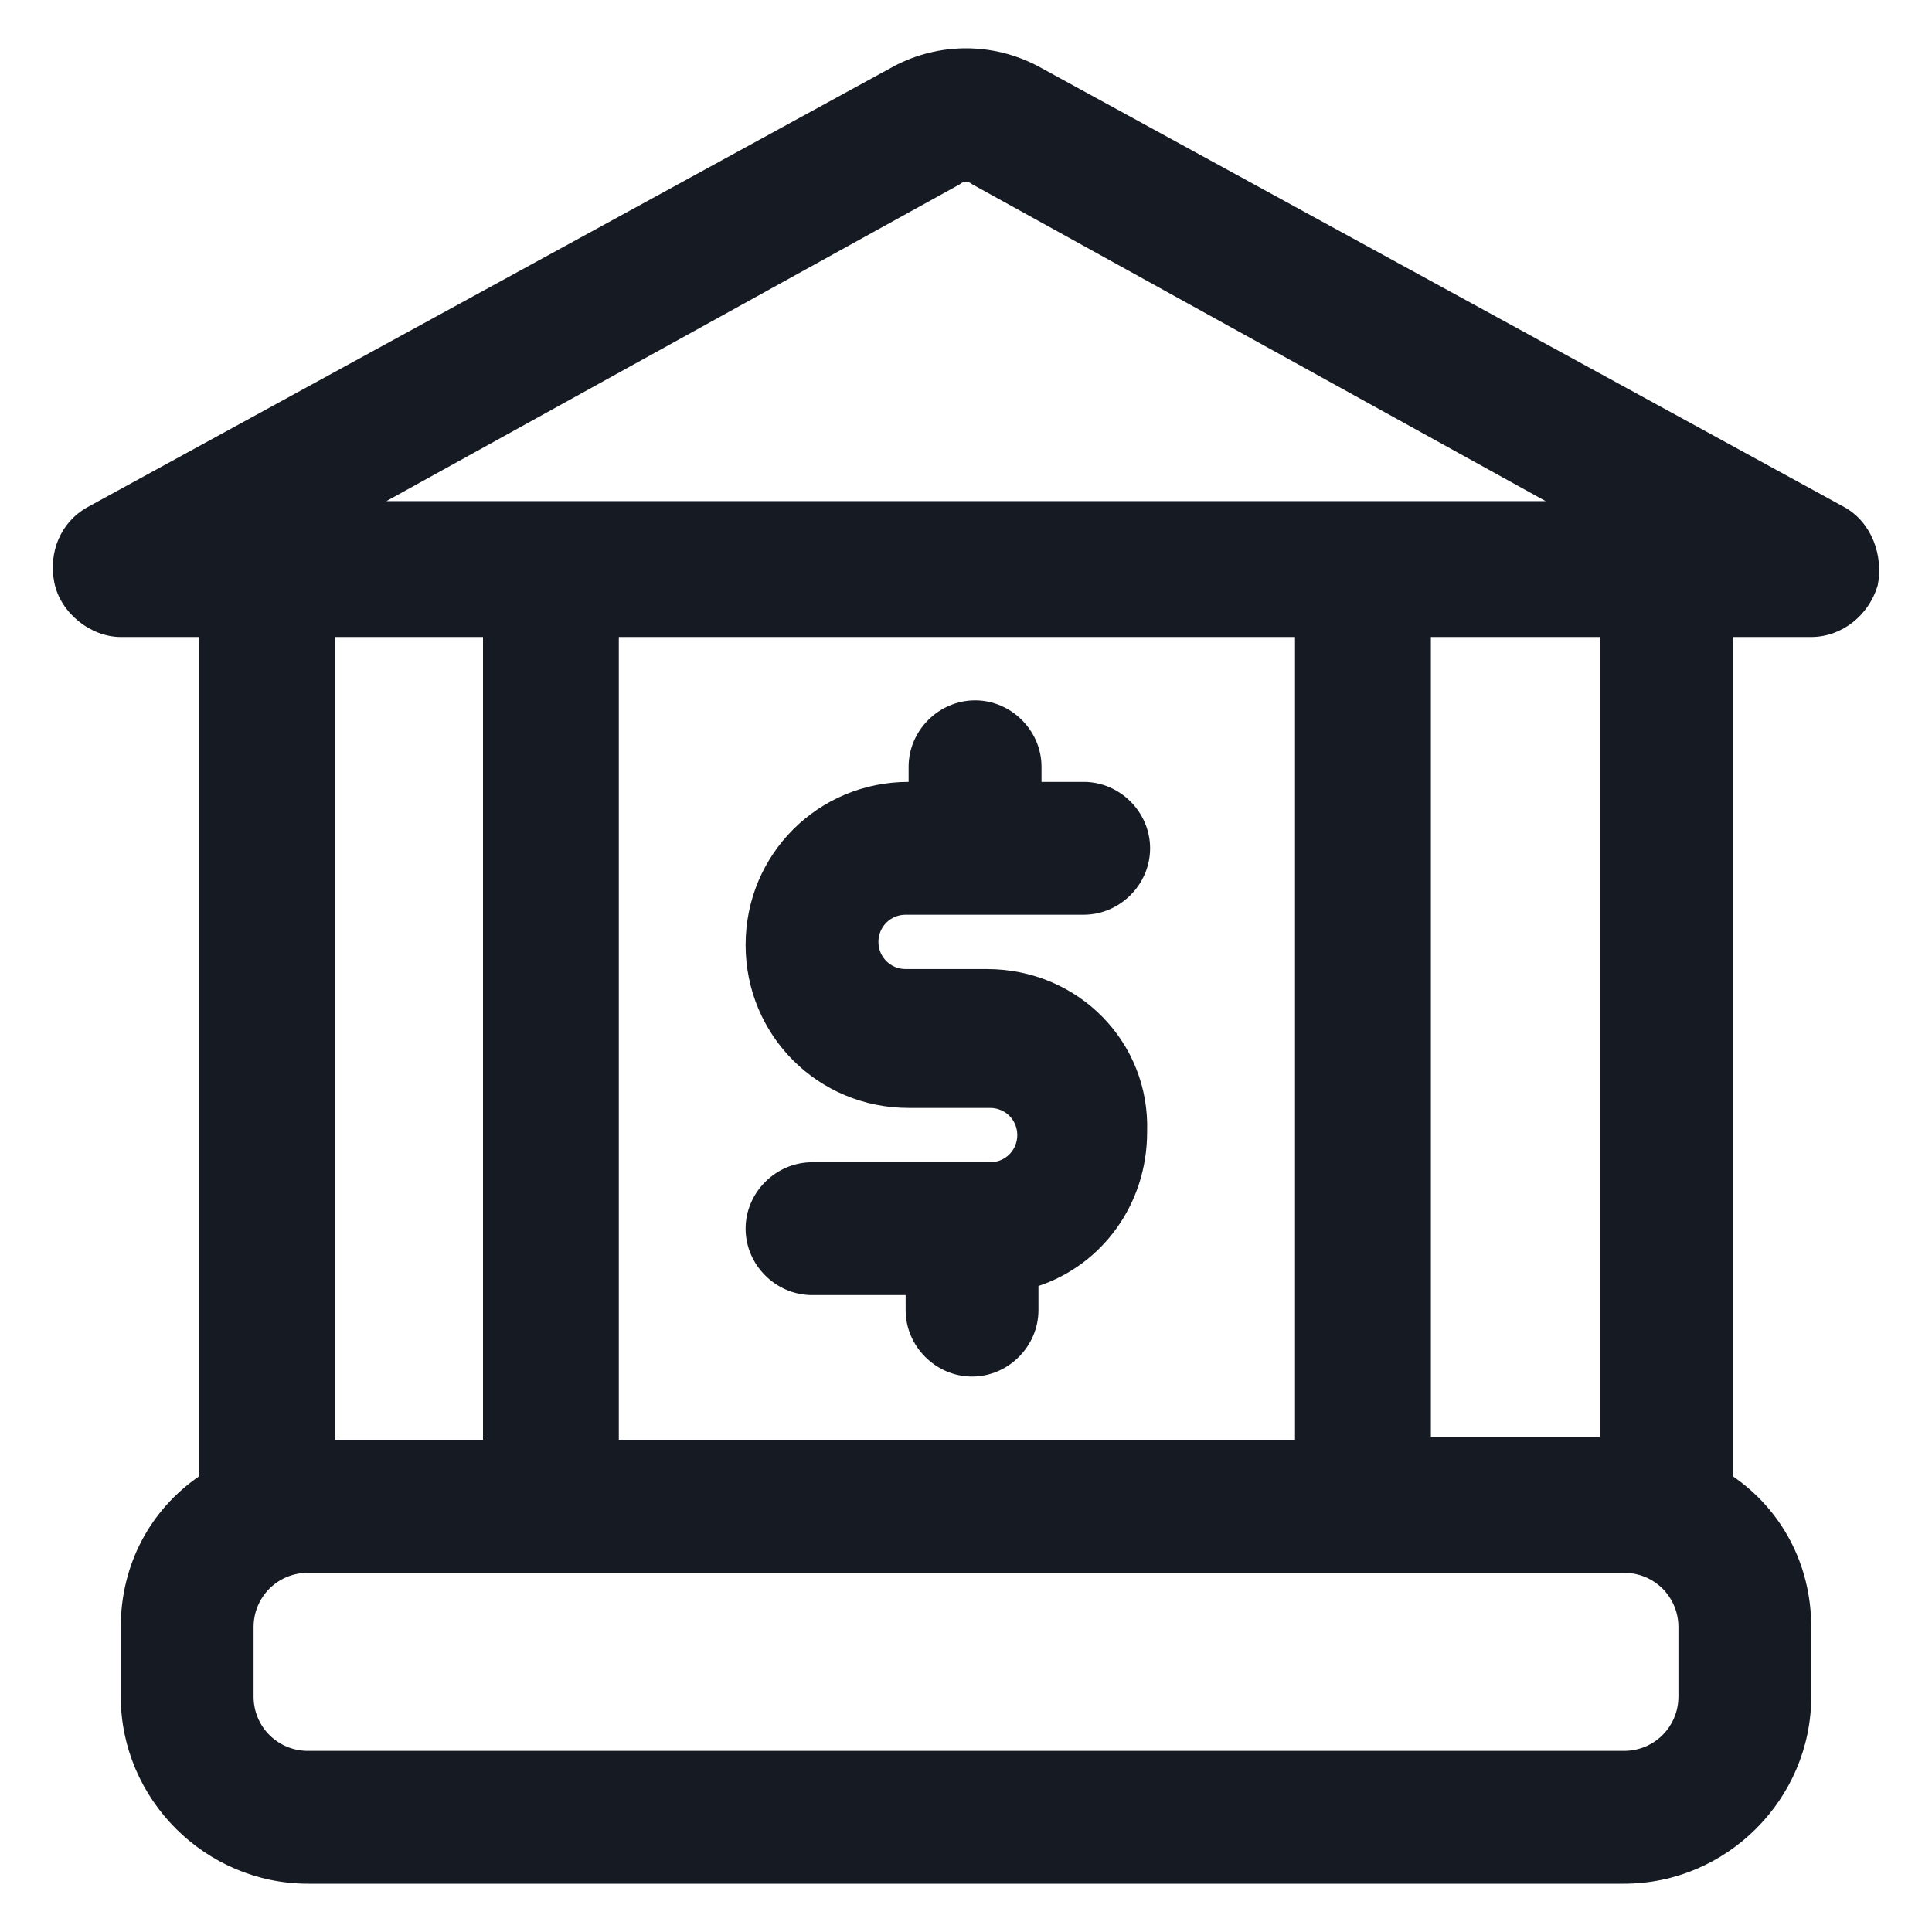 <svg width="24" height="24" viewBox="0 0 24 24" fill="none" xmlns="http://www.w3.org/2000/svg">
<g clip-path="url(#clip0_501_52113)">
<path d="M22.912 6.3L12.9 0.825C12.337 0.525 11.662 0.525 11.1 0.825L1.087 6.3C0.75 6.488 0.6 6.863 0.675 7.238C0.75 7.613 1.125 7.913 1.5 7.913H2.475V18.338C1.875 18.75 1.5 19.425 1.5 20.213V21.075C1.5 22.35 2.55 23.4 3.825 23.4H20.175C21.45 23.4 22.5 22.35 22.5 21.075V20.213C22.5 19.425 22.125 18.75 21.525 18.338V7.913H22.5C22.875 7.913 23.212 7.65 23.325 7.275C23.4 6.9 23.25 6.488 22.912 6.3ZM11.925 2.288C11.962 2.25 12.037 2.25 12.075 2.288L19.2 6.225H4.8L11.925 2.288ZM7.687 17.85V7.913H16.087V17.888H7.687V17.85ZM6 7.913V17.888H4.162V7.913H6ZM20.85 21.075C20.85 21.45 20.55 21.75 20.175 21.75H3.825C3.45 21.75 3.15 21.45 3.15 21.075V20.213C3.15 19.838 3.45 19.538 3.825 19.538H20.175C20.55 19.538 20.85 19.838 20.85 20.213V21.075ZM19.875 17.85H17.775V7.913H19.875V17.85Z" fill="#161A23"/>
<path d="M12.262 12.038H11.25C11.062 12.038 10.912 11.888 10.912 11.7C10.912 11.513 11.062 11.363 11.25 11.363H13.463C13.912 11.363 14.287 10.988 14.287 10.538C14.287 10.088 13.912 9.713 13.463 9.713H12.938V9.525C12.938 9.075 12.562 8.7 12.113 8.7C11.662 8.7 11.287 9.075 11.287 9.525V9.713C10.162 9.713 9.262 10.613 9.262 11.738C9.262 12.863 10.162 13.763 11.287 13.763H12.3C12.488 13.763 12.637 13.913 12.637 14.1C12.637 14.288 12.488 14.438 12.3 14.438H10.088C9.637 14.438 9.262 14.813 9.262 15.263C9.262 15.713 9.637 16.088 10.088 16.088H11.25V16.275C11.25 16.725 11.625 17.1 12.075 17.1C12.525 17.1 12.9 16.725 12.9 16.275V15.975C13.688 15.713 14.25 14.963 14.25 14.063C14.287 12.938 13.387 12.038 12.262 12.038Z" fill="#161A23"/>
</g>
<defs>
<clipPath id="clip0_501_52113">
<rect width="24" height="24" fill="white"/>
</clipPath>
</defs>
</svg>
